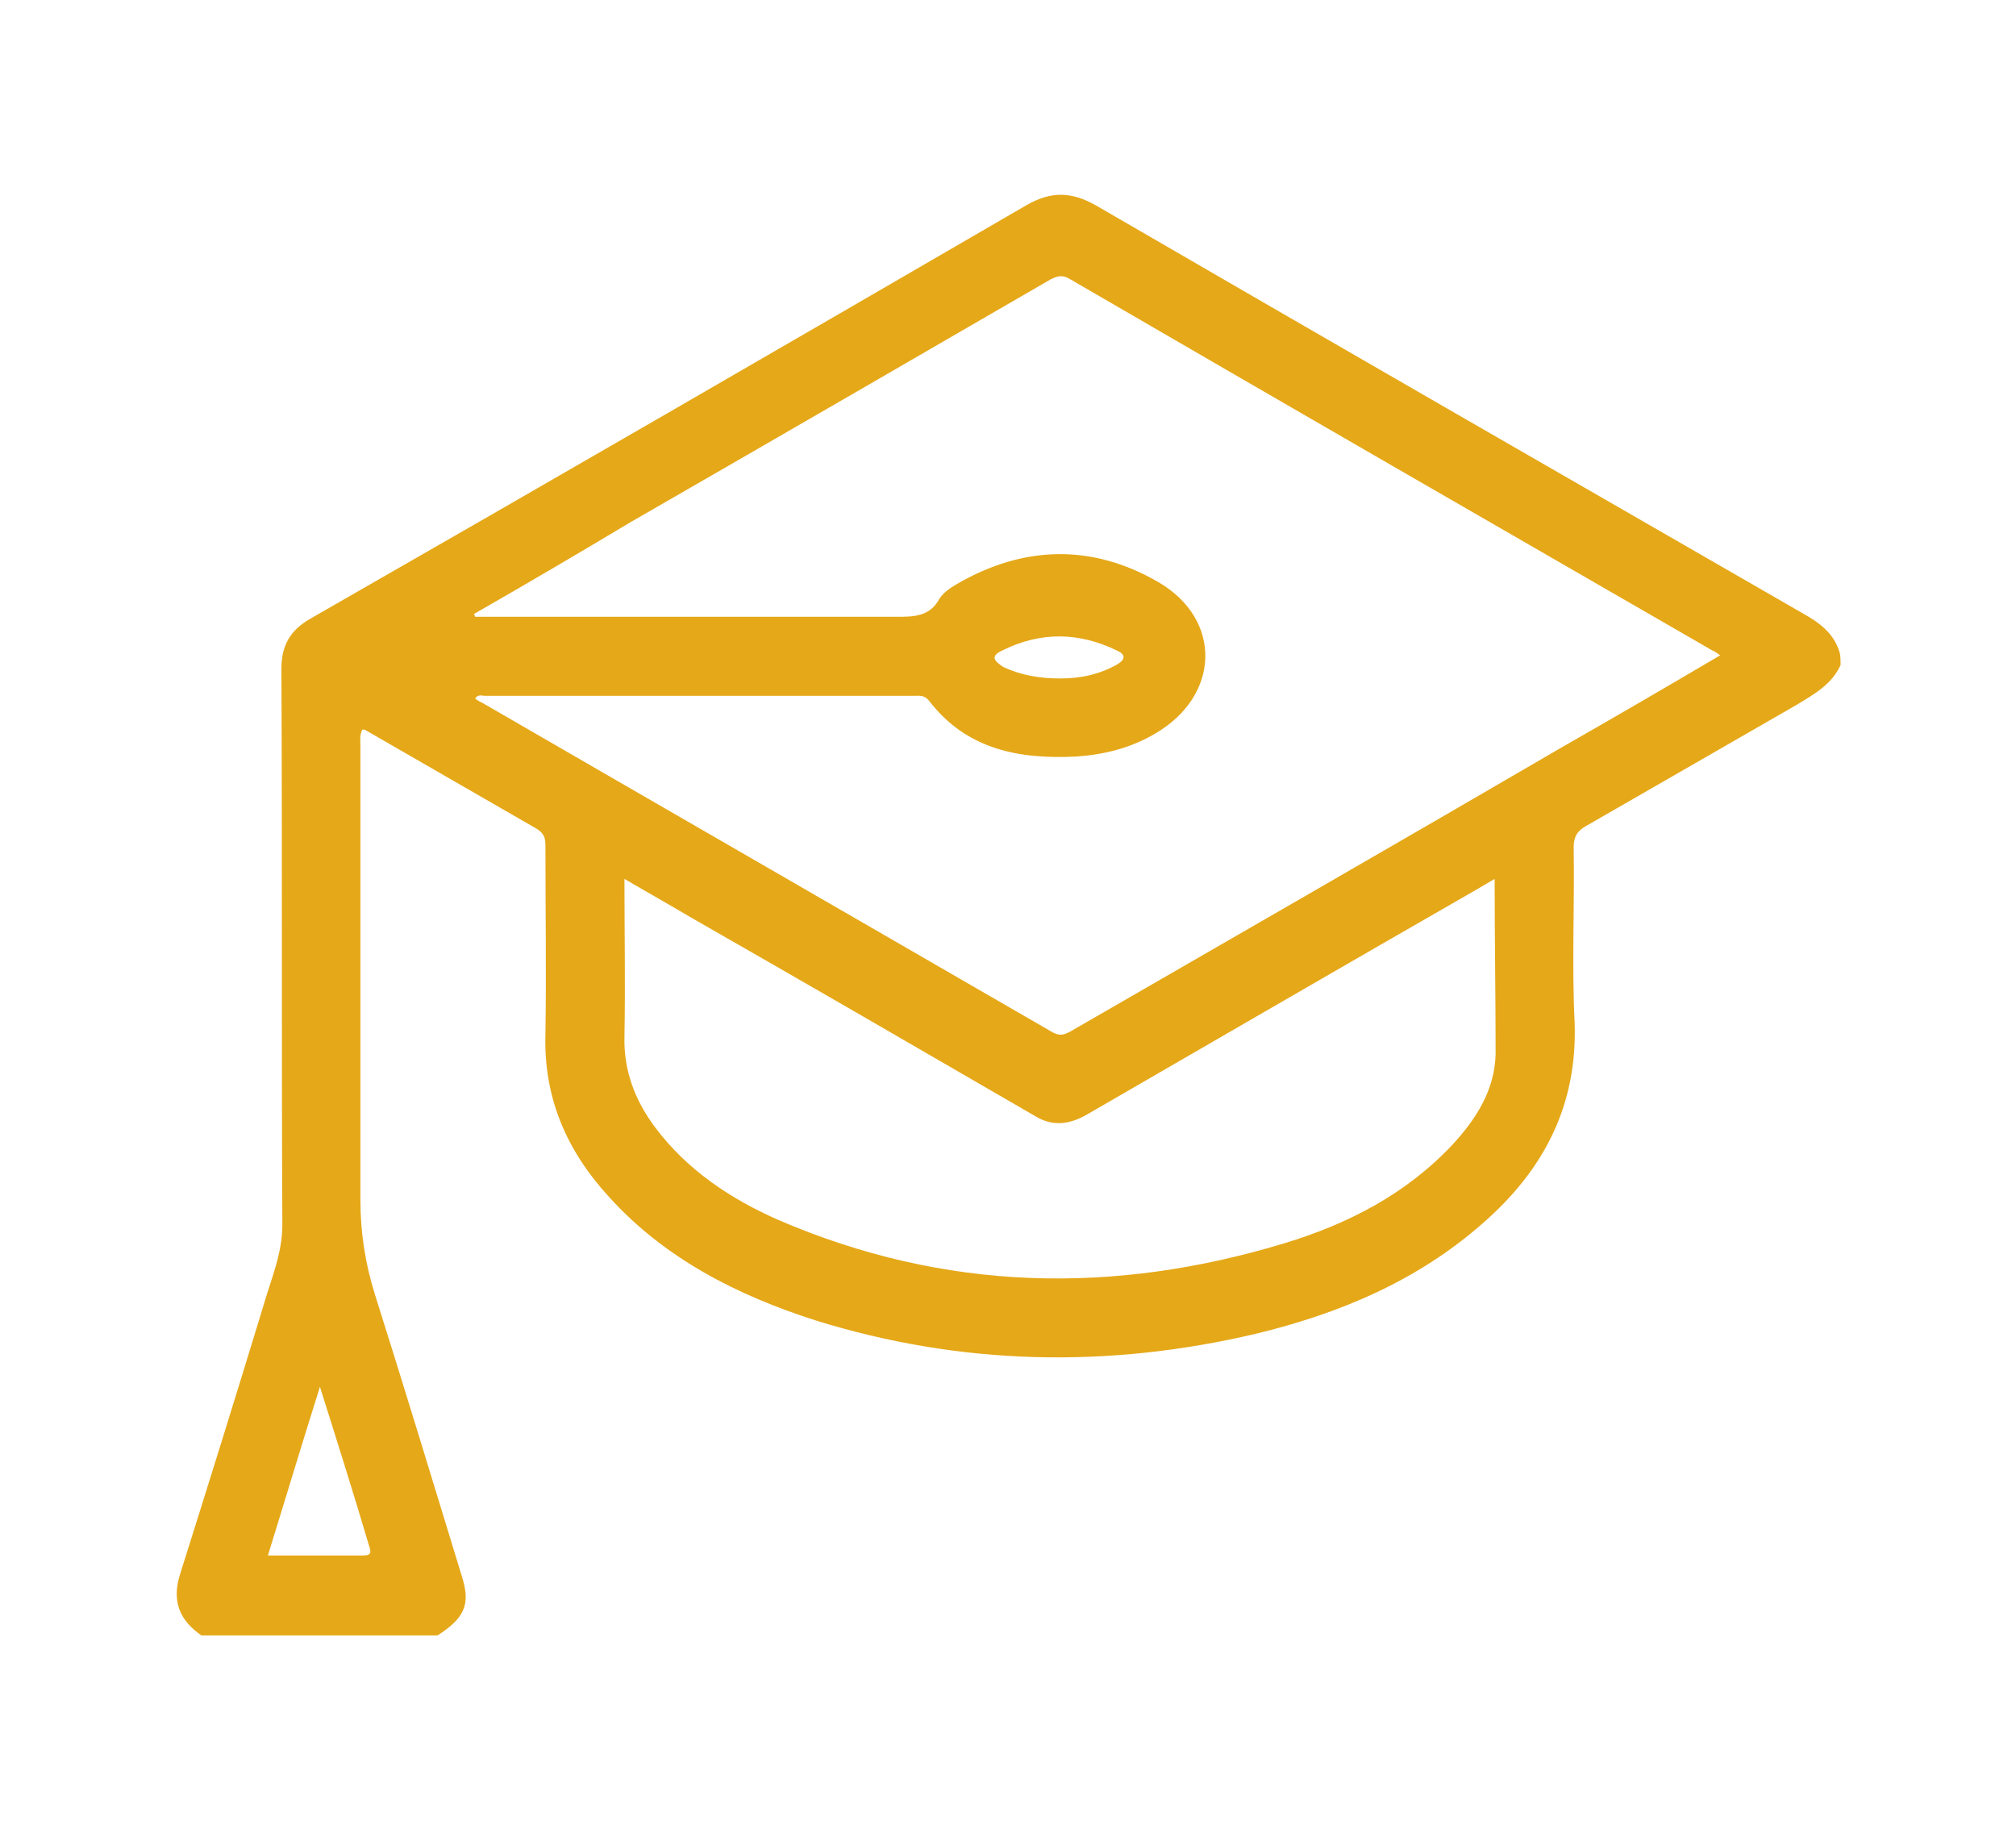 <?xml version="1.0" encoding="utf-8"?>
<!-- Generator: Adobe Illustrator 26.5.0, SVG Export Plug-In . SVG Version: 6.00 Build 0)  -->
<svg version="1.1"
	 id="Capa_1" xmlns:inkscape="http://www.inkscape.org/namespaces/inkscape" xmlns:sodipodi="http://sodipodi.sourceforge.net/DTD/sodipodi-0.dtd" xmlns:svg="http://www.w3.org/2000/svg" inkscape:version="1.3 (0e150ed, 2023-07-21)" sodipodi:docname="seach-icon.svg"
	 xmlns="http://www.w3.org/2000/svg" xmlns:xlink="http://www.w3.org/1999/xlink" x="0px" y="0px" viewBox="0 0 209.2 189.4"
	 style="enable-background:new 0 0 209.2 189.4;" xml:space="preserve">
<style type="text/css">
	.st0{fill:#E5A818;}
</style>
<sodipodi:namedview  bordercolor="#000000" borderopacity="0.25" id="namedview3" inkscape:current-layer="Capa_1" inkscape:cx="104.35805" inkscape:cy="94.724998" inkscape:deskcolor="#d1d1d1" inkscape:pagecheckerboard="0" inkscape:pageopacity="0.0" inkscape:showpageshadow="2" inkscape:window-height="449" inkscape:window-maximized="0" inkscape:window-width="1312" inkscape:window-x="0" inkscape:window-y="25" inkscape:zoom="1.2457113" pagecolor="#ffffff">
	</sodipodi:namedview>
<g>
	<path class="st0" d="M191,69c-0.9,2-2.7,3-4.5,4.1c-7.3,4.2-14.6,8.4-21.9,12.6c-0.9,0.5-1.3,1.1-1.3,2.2
		c0.1,6.1-0.2,12.2,0.1,18.2c0.3,8.6-3.2,15.3-9.5,20.8c-6.8,6-14.9,9.4-23.6,11.5c-15.3,3.6-30.6,3.3-45.7-1.4
		c-8.1-2.6-15.6-6.4-21.4-12.8c-4.4-4.8-6.8-10.3-6.6-16.9c0.1-6.5,0-13,0-19.5c0-0.8-0.1-1.3-0.9-1.8c-5.9-3.4-11.8-6.8-17.7-10.2
		c-0.1-0.1-0.3-0.1-0.4-0.1c-0.3,0.6-0.2,1.1-0.2,1.7c0,15.7,0,31.4,0,47.1c0,3.4,0.5,6.6,1.5,9.8c3.1,9.8,6.1,19.7,9.1,29.5
		c0.8,2.7,0.2,4.1-2.6,5.9c-8.2,0-16.4,0-24.5,0c-2.3-1.6-3.1-3.6-2.2-6.4c2.9-9.2,5.8-18.5,8.6-27.7c0.8-2.8,2-5.5,2-8.5
		c-0.1-19.2,0-38.4-0.1-57.7c0-2.4,0.9-4,3-5.2c24.8-14.2,49.5-28.5,74.3-42.9c2.6-1.5,4.7-1.4,7.2,0C138,35.4,162.5,49.5,187,63.6
		c1.8,1,3.3,2.1,3.9,4.1C191,68.1,191,68.6,191,69z M49.2,63.7c0,0.1,0.1,0.2,0.1,0.3c0.6,0,1.1,0,1.7,0c14,0,28,0,42,0
		c1.8,0,3.5,0,4.5-1.9c0.4-0.6,1.1-1.1,1.8-1.5c6.9-4,14-4.2,20.9-0.2c6.7,3.9,6.4,11.8-0.3,15.7c-2.5,1.5-5.3,2.2-8.2,2.4
		c-5.9,0.3-11.4-0.7-15.3-5.8c-0.5-0.6-1-0.5-1.5-0.5c-14.9,0-29.8,0-44.6,0c-0.3,0-0.7-0.2-1,0.3c0.2,0.1,0.4,0.3,0.7,0.4
		c19.7,11.4,39.5,22.8,59.2,34.2c0.9,0.5,1.4,0.2,2.1-0.2c16.8-9.7,33.7-19.4,50.5-29.2c5.6-3.2,11.1-6.4,16.7-9.7
		c-0.3-0.2-0.5-0.4-0.8-0.5c-22.2-12.8-44.4-25.6-66.6-38.5c-0.8-0.5-1.3-0.4-2.1,0c-14.5,8.4-29,16.8-43.6,25.2
		C59.9,57.5,54.6,60.6,49.2,63.7z M155.1,91.2c-0.7,0.4-1.2,0.7-1.7,1c-13.6,7.8-27.2,15.7-40.7,23.5c-1.8,1-3.5,1.2-5.3,0.1
		c-11.9-6.9-23.8-13.8-35.7-20.6c-2.2-1.3-4.5-2.6-6.9-4c0,5.6,0.1,11,0,16.3c-0.1,3.6,1.1,6.7,3.2,9.5c3.3,4.4,7.8,7.4,12.8,9.6
		c17.2,7.4,34.7,7.8,52.5,2.4c6.6-2,12.6-5.1,17.4-10.2c2.5-2.7,4.4-5.7,4.5-9.4C155.2,103.2,155.1,97.3,155.1,91.2z M33.2,143.9
		c-1.9,6-3.6,11.7-5.4,17.5c3.4,0,6.7,0,9.9,0c0.9,0,0.8-0.4,0.6-1C36.7,155,35,149.6,33.2,143.9z M110,70.4c2.1,0,4.1-0.4,6-1.5
		c0.8-0.5,0.8-1-0.1-1.4c-3.9-1.9-7.9-2-11.9,0c-1.3,0.6-0.8,1.1,0.1,1.7C106,70.1,108,70.4,110,70.4z"/>
</g>
</svg>
